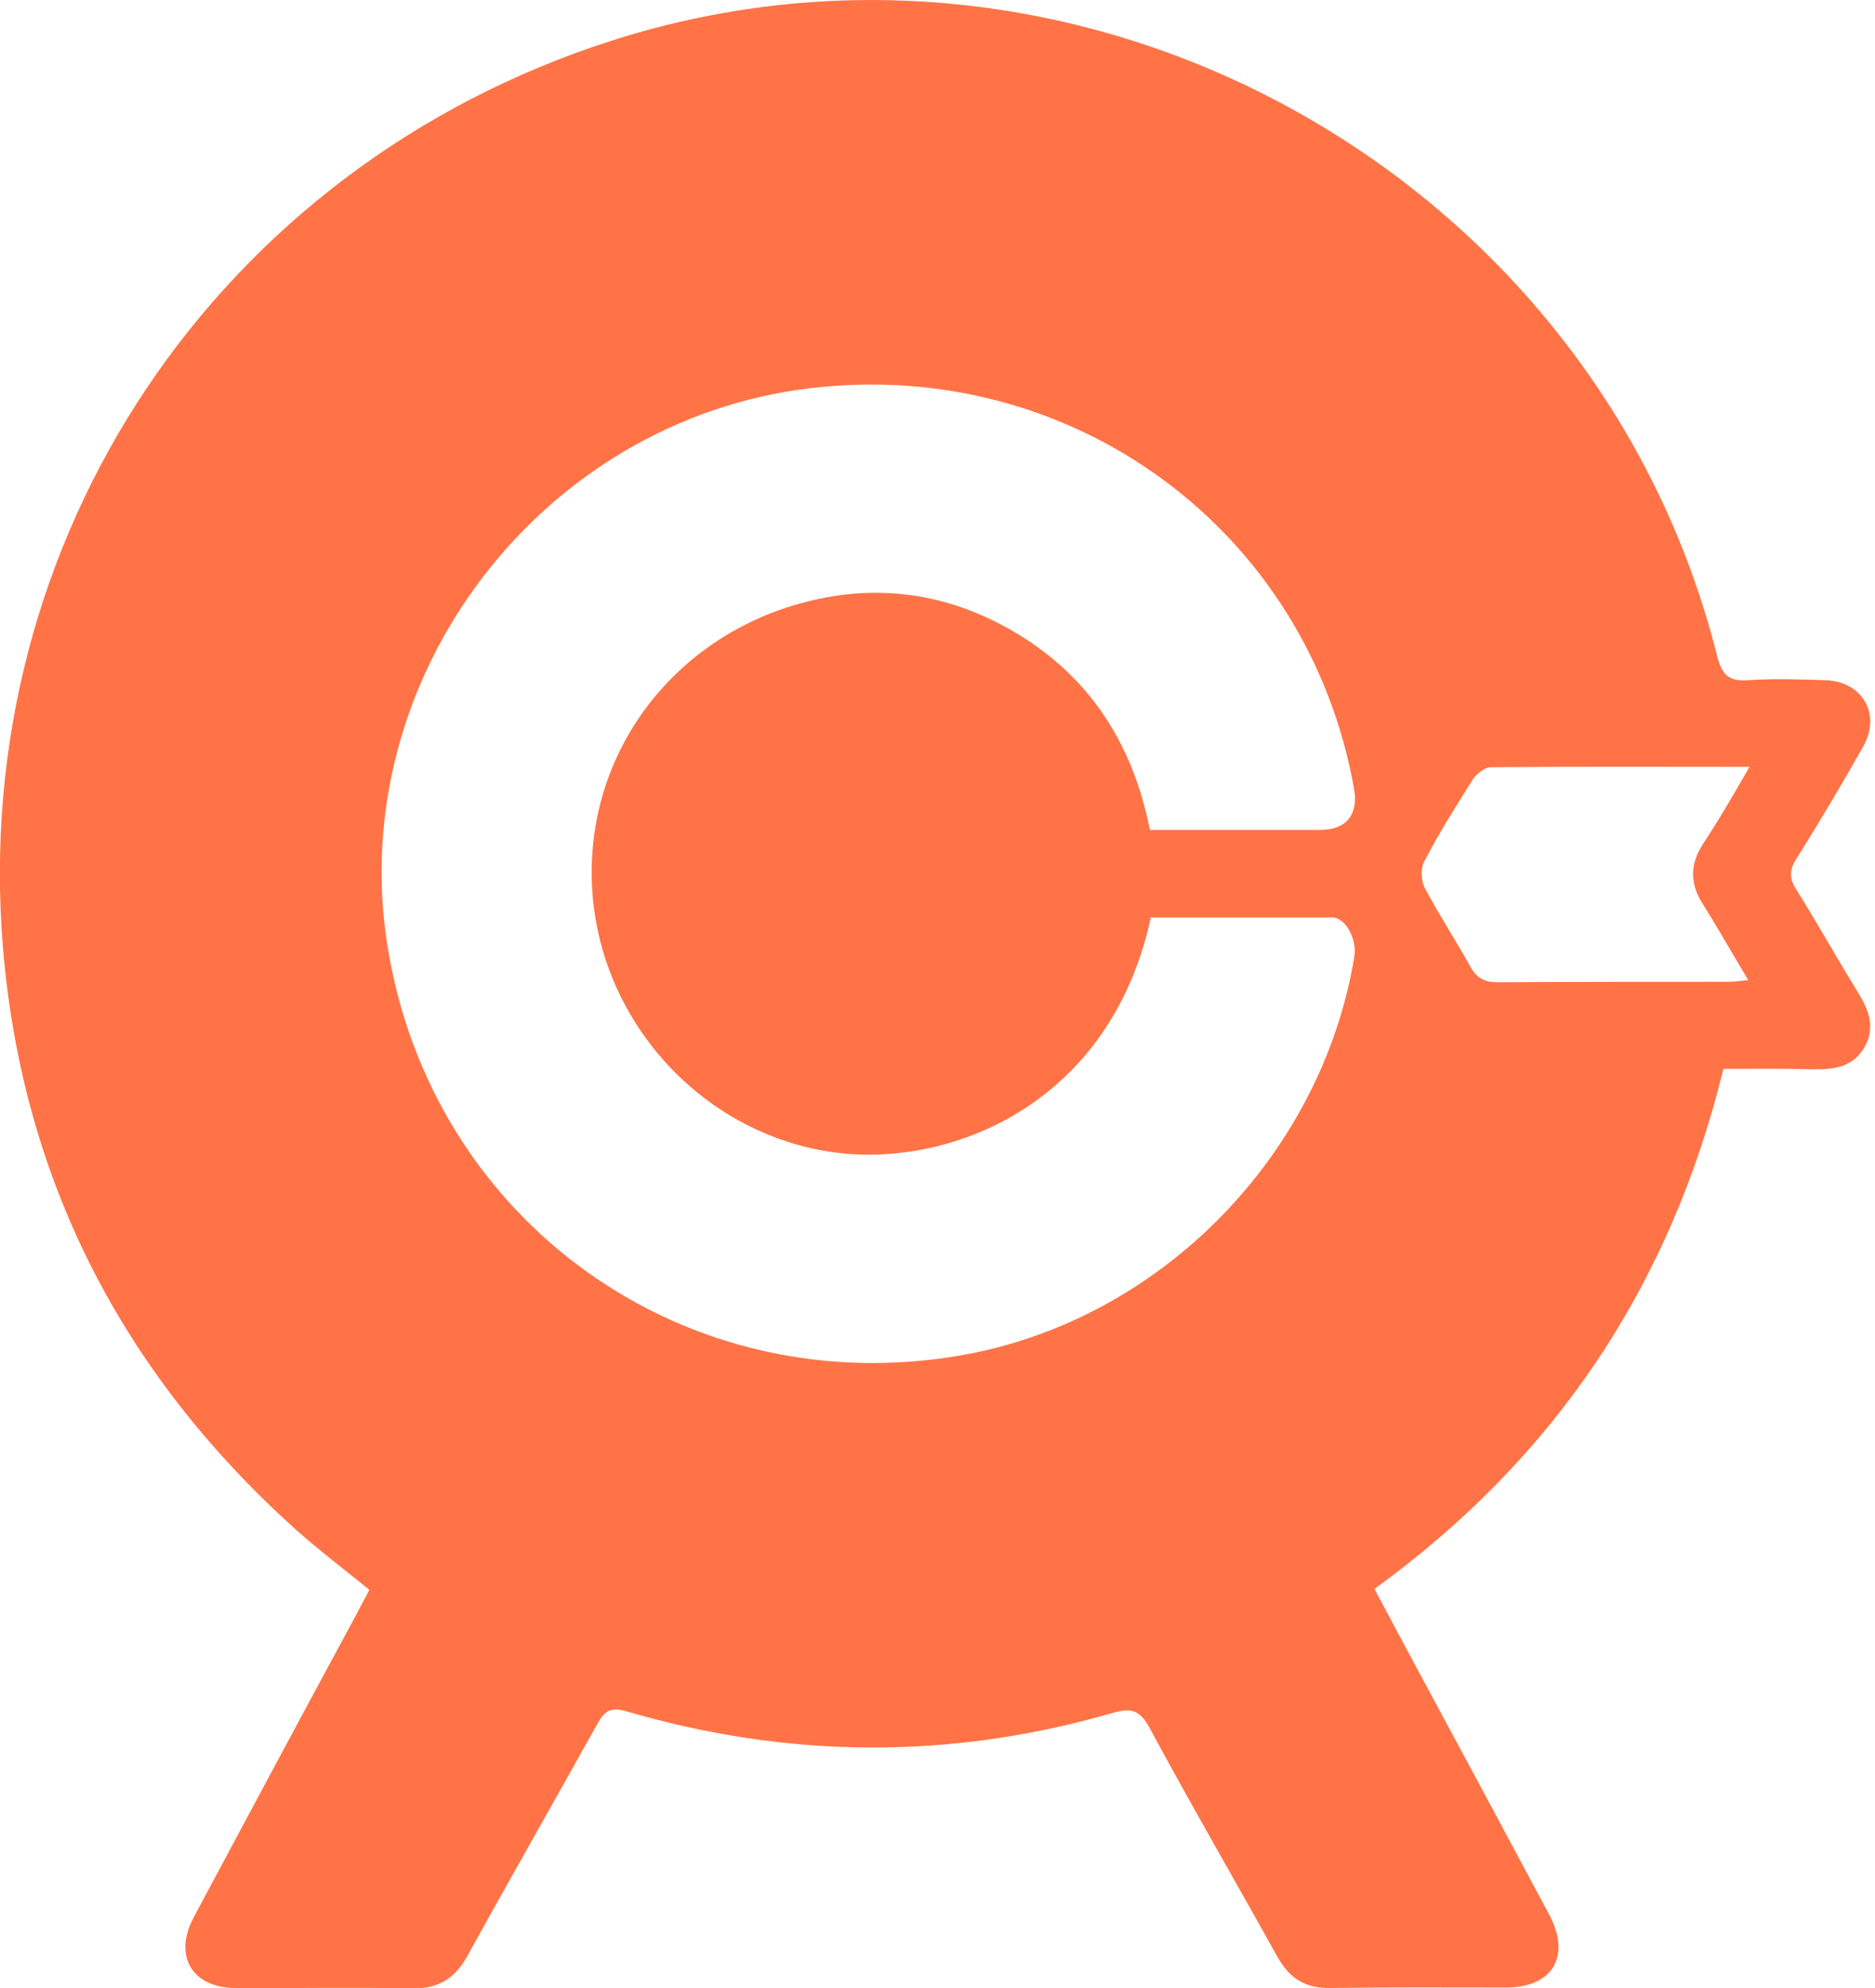 <svg width="50" height="53" viewBox="0 0 50 53" fill="none" xmlns="http://www.w3.org/2000/svg">
<g clip-path="url(#clip0_104_6901)">
<path d="M45.957 28.496C44.542 34.285 41.456 38.88 36.652 42.361C37.522 43.996 38.392 45.609 39.263 47.222C39.947 48.498 40.632 49.775 41.316 51.051C41.897 52.153 41.409 52.977 40.179 52.988C38.613 52.988 37.047 52.977 35.48 53C34.819 53.012 34.401 52.756 34.076 52.188C32.939 50.146 31.767 48.127 30.654 46.062C30.387 45.575 30.155 45.528 29.668 45.667C25.34 46.92 21.012 46.886 16.696 45.621C16.278 45.505 16.127 45.609 15.93 45.957C14.781 48.023 13.61 50.065 12.473 52.13C12.136 52.745 11.695 53.023 10.988 53.012C9.421 52.977 7.855 53.012 6.289 53C5.128 53 4.618 52.153 5.163 51.12C6.613 48.406 8.064 45.702 9.526 42.999C9.63 42.79 9.746 42.593 9.85 42.384C9.178 41.839 8.505 41.328 7.866 40.759C3.26 36.606 0.603 31.466 0.081 25.293C-0.835 14.341 5.813 4.455 16.29 1.091C28.878 -2.959 42.581 4.664 45.795 17.508C45.922 17.995 46.108 18.169 46.595 18.135C47.292 18.088 47.988 18.111 48.684 18.135C49.658 18.169 50.169 19.028 49.693 19.887C49.113 20.919 48.51 21.929 47.883 22.927C47.709 23.216 47.721 23.425 47.895 23.704C48.44 24.574 48.939 25.467 49.473 26.338C49.775 26.825 50.053 27.312 49.728 27.904C49.403 28.484 48.846 28.519 48.266 28.507C47.512 28.484 46.758 28.496 45.957 28.496ZM30.689 24.458C29.61 29.47 25.27 31.199 22.091 30.7C18.576 30.143 15.837 27.034 15.779 23.379C15.721 19.655 18.413 16.51 22.219 15.895C23.982 15.617 25.641 15.988 27.161 16.916C29.099 18.1 30.213 19.863 30.665 22.126C32.197 22.126 33.705 22.126 35.202 22.126C35.898 22.126 36.234 21.72 36.107 21.024C34.877 14.132 28.6 9.514 21.604 10.349C14.422 11.208 9.212 18.053 10.326 25.177C11.486 32.591 18.32 37.453 25.711 36.118C30.967 35.167 35.248 30.793 36.118 25.491C36.188 25.05 35.886 24.458 35.527 24.458C33.926 24.458 32.301 24.458 30.689 24.458ZM46.654 20.444C44.263 20.444 42.013 20.432 39.75 20.455C39.588 20.455 39.379 20.629 39.274 20.78C38.822 21.499 38.369 22.219 37.975 22.973C37.882 23.159 37.894 23.483 37.998 23.681C38.381 24.4 38.822 25.073 39.216 25.781C39.39 26.094 39.599 26.187 39.947 26.187C41.989 26.175 44.043 26.175 46.085 26.175C46.247 26.175 46.41 26.152 46.619 26.129C46.189 25.409 45.806 24.736 45.4 24.087C45.064 23.553 45.064 23.054 45.4 22.52C45.83 21.871 46.213 21.209 46.654 20.444Z" fill="#FF7346"/>
</g>
<defs>
<clipPath id="clip0_104_6901">
<rect width="49.879" height="53" fill="white"/>
</clipPath>
</defs>
</svg>
